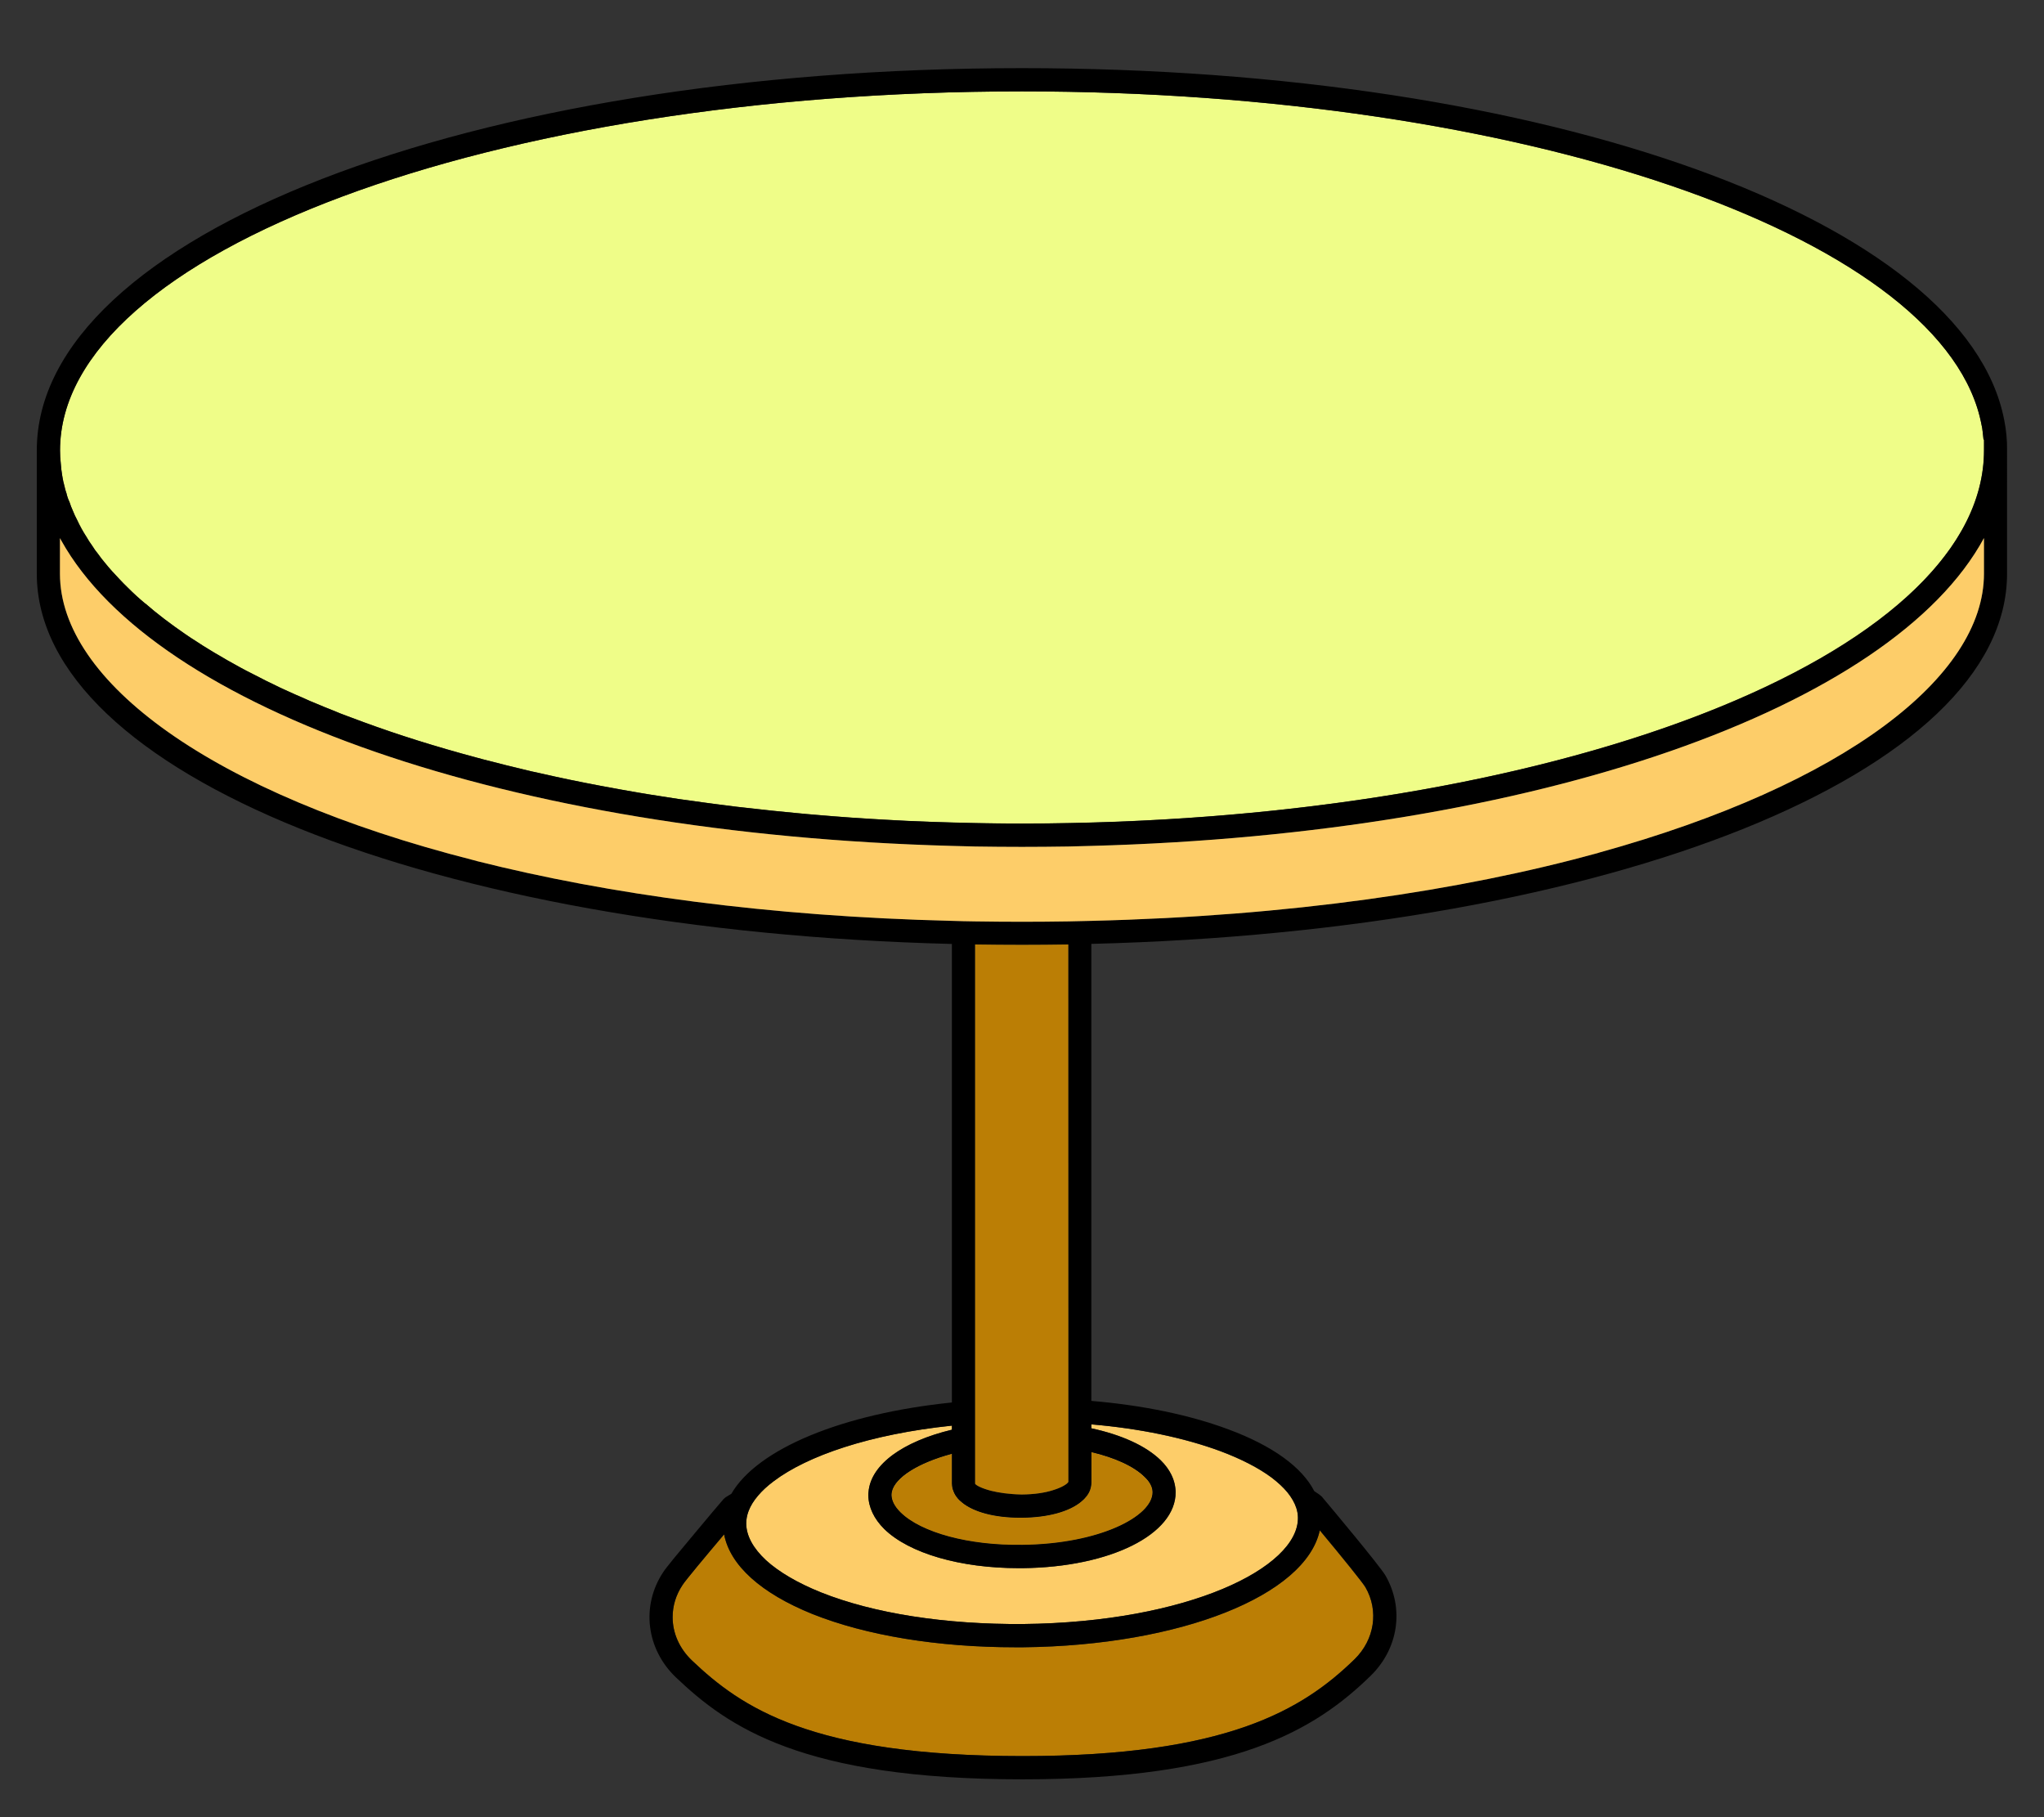 <?xml version="1.0" encoding="utf-8"?>
<!-- Generator: Adobe Illustrator 24.1.1, SVG Export Plug-In . SVG Version: 6.00 Build 0)  -->
<svg version="1.1" id="Layer_1" xmlns="http://www.w3.org/2000/svg" xmlns:xlink="http://www.w3.org/1999/xlink" x="0px" y="0px"
	 viewBox="0 0 270 240" style="enable-background:new 0 0 270 240;" xml:space="preserve">
<rect x="0" y="0" width="270" height="240" fill="#333333" stroke="none"/>
<g>
	<path style="fill:#BB7E05;" d="M178.92,219.15c-6.83,6.64-16.86,12.78-43.83,12.78c-28.04,0-37.24-6.51-43.66-12.6
		c-1.7-1.61-2.58-3.67-2.58-5.74c0-1.47,0.42-2.93,1.32-4.27c0.37-0.59,3.03-3.77,5.48-6.67c0.78,4.09,4.88,7.78,11.67,10.52
		c7.11,2.84,16.58,4.39,26.79,4.39h1.06c20.82-0.23,37.32-6.86,39.16-15.44c2.98,3.57,5.69,6.93,6.03,7.52
		C182.16,212.73,181.57,216.56,178.92,219.15z"/>
	<path style="fill:#FDCD69;" d="M125.75,195.98c0.02,0.96,0.49,1.81,1.35,2.48c1.53,1.24,4.26,1.99,7.65,1.99h0.26
		c3.46-0.03,6.23-0.82,7.79-2.1c0.88-0.7,1.37-1.58,1.37-2.54v-4.01c3.1,0.73,5.61,1.88,7.01,3.26c0.7,0.67,1.06,1.35,1.06,2.02
		c0.03,3.2-7.01,6.85-17.17,6.96c-7.06,0.11-13.37-1.6-16.11-4.29c-0.78-0.77-1.17-1.53-1.19-2.28c-0.02-1.97,3.08-4.14,7.97-5.45
		V195.98z"/>
	<path style="fill:#FDCD69;" d="M171.45,200.45c0.07,6.59-14.5,13.81-36.29,14.04c-10.3,0.07-19.71-1.39-26.69-4.17
		c-3.13-1.26-5.59-2.71-7.29-4.26c-1.68-1.57-2.59-3.2-2.61-4.84c0-0.54,0.1-1.09,0.31-1.65c0.51-1.34,1.63-2.69,3.33-3.95
		c4.44-3.36,12.7-6.21,23.54-7.34v0.54c-6.67,1.6-11.04,4.81-11.04,8.63v0.05c0.02,1.57,0.75,3.1,2.1,4.44
		c3.28,3.21,10.04,5.17,17.77,5.17h0.52c11.58-0.13,20.25-4.47,20.2-10.06c-0.02-1.48-0.7-2.94-1.97-4.19
		c-1.96-1.91-5.17-3.36-9.16-4.22v-0.52c6.39,0.55,12.26,1.78,17.05,3.55c2.77,1.04,5.04,2.22,6.73,3.47
		c1.71,1.29,2.84,2.66,3.28,4.03C171.37,199.59,171.45,200.03,171.45,200.45z"/>
	<path style="fill:#BB7E05;" d="M152.24,197.08c0.03,3.2-7.01,6.85-17.17,6.96c-7.06,0.11-13.37-1.6-16.11-4.29
		c-0.78-0.77-1.17-1.53-1.19-2.28c-0.02-1.97,3.08-4.14,7.97-5.45v3.96c0.02,0.96,0.49,1.81,1.35,2.48
		c1.53,1.24,4.26,1.99,7.65,1.99h0.26c3.46-0.03,6.23-0.82,7.79-2.1c0.88-0.7,1.37-1.58,1.37-2.54v-4.01
		c3.1,0.73,5.61,1.88,7.01,3.26C151.88,195.72,152.24,196.41,152.24,197.08z"/>
	<path style="fill:#FDCD69;" d="M8.53,64.31C8.4,63.8,8.29,63.3,8.21,62.77h0.02c0.13,0.8,0.33,1.6,0.55,2.38
		C8.68,64.88,8.6,64.58,8.53,64.31z"/>
	<path style="fill:#FDCD69;" d="M11.43,70.97c-0.49-0.75-0.91-1.52-1.27-2.3C10.54,69.46,10.96,70.22,11.43,70.97z"/>
	<path style="fill:#FDCD69;" d="M15.79,76.53c-0.7-0.72-1.35-1.45-1.94-2.18C14.45,75.08,15.1,75.82,15.79,76.53z"/>
	<path style="fill:#FDCD69;" d="M19.16,79.73c-0.82-0.68-1.6-1.4-2.32-2.12C17.58,78.33,18.35,79.03,19.16,79.73z"/>
	<path style="fill:#FDCD69;" d="M24.41,83.74c-1.89-1.3-3.65-2.63-5.23-4.01C20.76,81.1,22.52,82.44,24.41,83.74z"/>
	<path style="fill:#FDCD69;" d="M261.91,57.1c-0.03-0.2-0.07-0.39-0.1-0.59h0.02C261.86,56.71,261.88,56.9,261.91,57.1z"/>
	<path style="fill:#FDCD69;" d="M262.07,58.04v1.43c0-0.47-0.02-0.96-0.07-1.43H262.07z"/>
	<path d="M262.01,58.04c0.05,0.47,0.07,0.96,0.07,1.43v-1.43H262.01z"/>
	<path style="fill:#EFFD88;" d="M262.07,58.04v1.43c0,27.18-57,49.29-127.08,49.29c-1.09,0-2.18,0-3.28-0.02
		c-1.75-0.02-3.49-0.05-5.22-0.1c-1.24-0.03-2.48-0.07-3.72-0.11c-2.01-0.07-3.99-0.16-5.98-0.28c-2.97-0.16-5.9-0.37-8.8-0.62
		c-0.96-0.08-1.92-0.16-2.89-0.26c-2.15-0.2-4.29-0.42-6.39-0.67c-0.96-0.1-1.91-0.21-2.85-0.34c-0.95-0.11-1.91-0.25-2.84-0.37
		c-1.14-0.15-2.28-0.31-3.39-0.47c-0.73-0.11-1.47-0.23-2.18-0.34c-1.09-0.16-2.17-0.34-3.23-0.52c-0.75-0.13-1.48-0.26-2.22-0.39
		c-0.9-0.16-1.78-0.33-2.66-0.49c-2.72-0.51-5.38-1.06-7.99-1.66c-0.78-0.16-1.57-0.34-2.35-0.54c-1.4-0.33-2.77-0.67-4.14-1.03
		c-0.67-0.16-1.34-0.34-1.99-0.52c-5.23-1.4-10.19-2.95-14.82-4.65c-0.72-0.26-1.42-0.52-2.1-0.78c-0.7-0.26-1.39-0.52-2.07-0.82
		c-0.68-0.26-1.35-0.54-2.01-0.82c-0.67-0.26-1.32-0.55-1.97-0.85c-0.65-0.28-1.29-0.55-1.92-0.85c-0.64-0.28-1.26-0.57-1.86-0.88
		c-0.62-0.28-1.22-0.59-1.81-0.9c-1.19-0.59-2.35-1.19-3.47-1.83c-0.57-0.31-1.12-0.62-1.66-0.95c-0.54-0.31-1.08-0.62-1.6-0.95
		c-0.52-0.31-1.04-0.64-1.55-0.98c-0.55-0.34-1.09-0.7-1.61-1.06c-1.89-1.3-3.65-2.63-5.23-4.01c-0.02,0.02-0.02,0.02-0.02,0
		c-0.82-0.68-1.6-1.4-2.32-2.12c-0.37-0.36-0.73-0.72-1.06-1.08c-0.7-0.72-1.35-1.45-1.94-2.18c-0.31-0.37-0.6-0.73-0.86-1.11
		c-0.31-0.37-0.59-0.77-0.83-1.16c-0.26-0.36-0.51-0.73-0.72-1.11c-0.49-0.75-0.91-1.52-1.27-2.3c-0.21-0.37-0.38-0.77-0.54-1.16
		c-0.18-0.39-0.33-0.78-0.46-1.19C9,65.94,8.87,65.55,8.78,65.15c-0.1-0.28-0.18-0.57-0.24-0.85C8.4,63.8,8.29,63.3,8.21,62.77
		c-0.08-0.51-0.15-1.01-0.18-1.53c-0.07-0.59-0.1-1.17-0.1-1.76c0-26.15,57-47.41,127.06-47.41c66,0,120.41,18.87,126.51,42.91
		c0.13,0.51,0.23,1.01,0.33,1.53c0.03,0.2,0.05,0.39,0.08,0.59c0.03,0.31,0.07,0.64,0.1,0.95H262.07z"/>
	<path d="M264.74,55.45C259.63,29.1,204.48,9,134.99,9C62.03,9,4.86,31.17,4.86,59.48v16.29c0,26.32,52.39,47.19,120.88,48.9v60.56
		c-14.51,1.48-25.71,6.13-29.14,12.07c-0.24,0.13-0.47,0.28-0.7,0.42c-0.13,0.08-0.24,0.18-0.34,0.29c-0.37,0.42-2.17,2.54-3.96,4.7
		c-1.81,2.15-3.62,4.34-3.99,4.92c-2.95,4.45-2.25,10.17,1.69,13.92c6.85,6.51,16.61,13.45,45.78,13.45
		c28.06,0,38.68-6.57,45.96-13.66c3.69-3.59,4.48-8.9,1.97-13.26c-0.77-1.3-7.14-8.92-8.41-10.42c-0.08-0.11-0.77-0.59-0.99-0.72
		c-1.63-3.18-5.53-6-11.32-8.15c-5.1-1.91-11.35-3.2-18.13-3.77v-60.36c68.53-1.7,120.96-22.57,120.96-48.9V59.48
		C265.14,58.13,265.01,56.79,264.74,55.45z M134.99,12.07c66,0,120.41,18.87,126.51,42.91c0.13,0.51,0.23,1.01,0.33,1.53
		c0.03,0.2,0.05,0.39,0.08,0.59c0.03,0.31,0.07,0.64,0.1,0.95h0.07v1.43c0,25.99-52.09,47.33-117.9,49.16
		c-1.03,0.03-2.04,0.05-3.07,0.07c-2.04,0.05-4.06,0.07-6.11,0.07c-1.09,0-2.18,0-3.28-0.02c-0.98-0.02-1.94-0.02-2.9-0.05
		c-0.78-0.02-1.55-0.03-2.32-0.05c-0.24,0-0.51-0.02-0.75-0.02c-0.99-0.03-1.97-0.07-2.97-0.1c-2.01-0.07-3.99-0.16-5.98-0.28
		c-2.97-0.16-5.9-0.37-8.8-0.62c-0.96-0.08-1.92-0.16-2.89-0.26c-2.15-0.2-4.29-0.42-6.39-0.67c-0.96-0.1-1.91-0.21-2.85-0.34
		c-0.95-0.11-1.91-0.25-2.84-0.37c-1.14-0.15-2.28-0.31-3.39-0.47c-0.73-0.11-1.47-0.23-2.18-0.34c-1.09-0.16-2.17-0.34-3.23-0.52
		c-0.75-0.13-1.48-0.26-2.22-0.39c-0.9-0.16-1.78-0.33-2.66-0.49c-2.72-0.51-5.38-1.06-7.99-1.66c-0.78-0.16-1.57-0.34-2.35-0.54
		c-1.4-0.33-2.77-0.67-4.14-1.03c-0.67-0.16-1.34-0.34-1.99-0.52c-5.23-1.4-10.19-2.95-14.82-4.65c-0.72-0.26-1.42-0.52-2.1-0.78
		c-0.7-0.26-1.39-0.52-2.07-0.82c-0.68-0.26-1.35-0.54-2.01-0.82c-0.67-0.26-1.32-0.55-1.97-0.85c-0.65-0.28-1.29-0.55-1.92-0.85
		c-0.64-0.28-1.26-0.57-1.86-0.88c-0.62-0.28-1.22-0.59-1.81-0.9c-1.19-0.59-2.35-1.19-3.47-1.83c-0.57-0.31-1.12-0.62-1.66-0.95
		c-0.54-0.31-1.08-0.62-1.6-0.95c-0.52-0.31-1.04-0.64-1.55-0.98c-0.55-0.34-1.09-0.7-1.61-1.06c-1.89-1.3-3.65-2.63-5.23-4.01
		c-0.02,0.02-0.02,0.02-0.02,0c-0.82-0.68-1.6-1.4-2.32-2.12c-0.37-0.36-0.73-0.72-1.06-1.08c-0.7-0.72-1.35-1.45-1.94-2.18
		c-0.31-0.37-0.6-0.73-0.86-1.11c-0.31-0.37-0.59-0.77-0.83-1.16c-0.26-0.36-0.51-0.73-0.72-1.11c-0.49-0.75-0.91-1.52-1.27-2.3
		c-0.21-0.37-0.38-0.77-0.54-1.16c-0.18-0.39-0.33-0.78-0.46-1.19C9,65.94,8.87,65.55,8.78,65.15c-0.1-0.28-0.18-0.57-0.24-0.85
		C8.4,63.8,8.29,63.3,8.21,62.77c-0.08-0.51-0.15-1.01-0.18-1.53c-0.07-0.59-0.1-1.17-0.1-1.76C7.93,33.33,64.93,12.07,134.99,12.07
		z M141.12,184.83v10.89c-0.13,0.26-0.82,0.73-2.09,1.11c-0.99,0.31-2.36,0.54-4.06,0.55c-1.7-0.03-3.05-0.24-4.06-0.49
		c-1.27-0.33-1.99-0.73-2.1-0.93v-71.22c2.05,0.03,4.13,0.05,6.2,0.05c2.04,0,4.08-0.02,6.1-0.05L141.12,184.83z M125.94,196.94
		c0.2,0.57,0.6,1.08,1.16,1.52c1.53,1.24,4.26,1.99,7.65,1.99h0.26c3.46-0.03,6.23-0.82,7.79-2.1c0.57-0.46,0.98-0.98,1.19-1.55
		c0.11-0.31,0.18-0.65,0.18-1v-4.01c3.1,0.73,5.61,1.88,7.01,3.26c0.59,0.55,0.93,1.13,1.03,1.68c0.02,0.11,0.03,0.23,0.03,0.34
		c0.03,3.2-7.01,6.85-17.17,6.96c-7.06,0.11-13.37-1.6-16.11-4.29c-0.78-0.77-1.17-1.53-1.19-2.28c0-0.15,0.02-0.29,0.05-0.46
		c0.41-1.84,3.41-3.78,7.92-4.99v3.96C125.75,196.33,125.81,196.64,125.94,196.94z M174.34,202.11c2.98,3.57,5.69,6.93,6.03,7.52
		c1.79,3.1,1.21,6.93-1.45,9.52c-6.83,6.64-16.86,12.78-43.83,12.78c-28.04,0-37.24-6.51-43.66-12.6c-1.7-1.61-2.58-3.67-2.58-5.74
		c0-1.47,0.42-2.93,1.32-4.27c0.37-0.59,3.03-3.77,5.48-6.67c0.78,4.09,4.88,7.78,11.67,10.52c7.11,2.84,16.58,4.39,26.79,4.39h1.06
		C155.99,217.33,172.49,210.69,174.34,202.11z M161.23,191.66c2.77,1.04,5.04,2.22,6.73,3.47c0.83,0.64,1.53,1.27,2.09,1.94
		c0.55,0.68,0.96,1.39,1.19,2.09c0.13,0.42,0.21,0.86,0.21,1.29c0.07,6.59-14.5,13.81-36.29,14.04c-10.3,0.07-19.71-1.39-26.69-4.17
		c-3.13-1.26-5.59-2.71-7.29-4.26c-1.68-1.57-2.59-3.2-2.61-4.84c0-0.54,0.1-1.09,0.31-1.65c0.26-0.68,0.68-1.37,1.27-2.05
		c0.54-0.64,1.22-1.27,2.05-1.89c4.44-3.36,12.7-6.21,23.54-7.34v0.54c-6.42,1.53-10.71,4.57-11.01,8.2
		c-0.03,0.13-0.03,0.28-0.03,0.42v0.05c0.02,1.57,0.75,3.1,2.1,4.44c3.28,3.21,10.04,5.17,17.77,5.17h0.52
		c11.58-0.13,20.25-4.47,20.2-10.06c0-0.11,0-0.21-0.02-0.33c-0.1-1.37-0.78-2.71-1.96-3.86c-1.96-1.91-5.17-3.36-9.16-4.22v-0.52
		C150.56,188.66,156.43,189.88,161.23,191.66z M262.07,75.77c0,13.6-18.39,27.86-50.82,36.83c-0.08,0.02-0.15,0.05-0.21,0.07
		c-18.16,4.99-40.7,8.32-66.87,8.95c-1.01,0.03-2.04,0.05-3.07,0.07c-2.01,0.03-4.04,0.05-6.1,0.05c-2.09,0-4.16-0.02-6.2-0.05
		c-1.03-0.02-2.05-0.03-3.07-0.07c-24.21-0.59-45.33-3.51-62.72-7.89c-0.13-0.05-0.26-0.08-0.39-0.11
		c-34.84-8.85-54.7-23.71-54.7-37.84v-4.71c0.07,0.11,0.11,0.21,0.18,0.33c12.41,22.29,59.17,38.74,117.64,40.32
		c1.01,0.03,2.04,0.05,3.07,0.08c2.04,0.03,4.11,0.05,6.18,0.05c2.05,0,4.09-0.02,6.11-0.05c1.03-0.02,2.05-0.05,3.07-0.08
		c58.81-1.57,105.75-18.2,117.9-40.65V75.77z"/>
	<path style="fill:#FDCD69;" d="M262.07,71.06v4.71c0,13.6-18.39,27.86-50.82,36.83c-0.08,0.02-0.15,0.05-0.21,0.07
		c-18.16,4.99-40.7,8.32-66.87,8.95c-1.01,0.03-2.04,0.05-3.07,0.07c-2.01,0.03-4.04,0.05-6.1,0.05c-2.09,0-4.16-0.02-6.2-0.05
		c-1.03-0.02-2.05-0.03-3.07-0.07c-24.21-0.59-45.33-3.51-62.72-7.89c-0.13-0.05-0.26-0.08-0.39-0.11
		c-34.84-8.85-54.7-23.71-54.7-37.84v-4.71c0.07,0.11,0.11,0.21,0.18,0.33c12.41,22.29,59.17,38.74,117.64,40.32
		c1.01,0.03,2.04,0.05,3.07,0.08c2.04,0.03,4.11,0.05,6.18,0.05c2.05,0,4.09-0.02,6.11-0.05c1.03-0.02,2.05-0.05,3.07-0.08
		C202.98,110.14,249.92,93.51,262.07,71.06z"/>
	<path style="fill:#BB7E05;" d="M141.12,184.83v10.89c-0.13,0.26-0.82,0.73-2.09,1.11c-0.99,0.31-2.36,0.54-4.06,0.55
		c-1.7-0.03-3.05-0.24-4.06-0.49c-1.27-0.33-1.99-0.73-2.1-0.93v-71.22c2.05,0.03,4.13,0.05,6.2,0.05c2.04,0,4.08-0.02,6.1-0.05
		L141.12,184.83z"/>
</g>
</svg>
